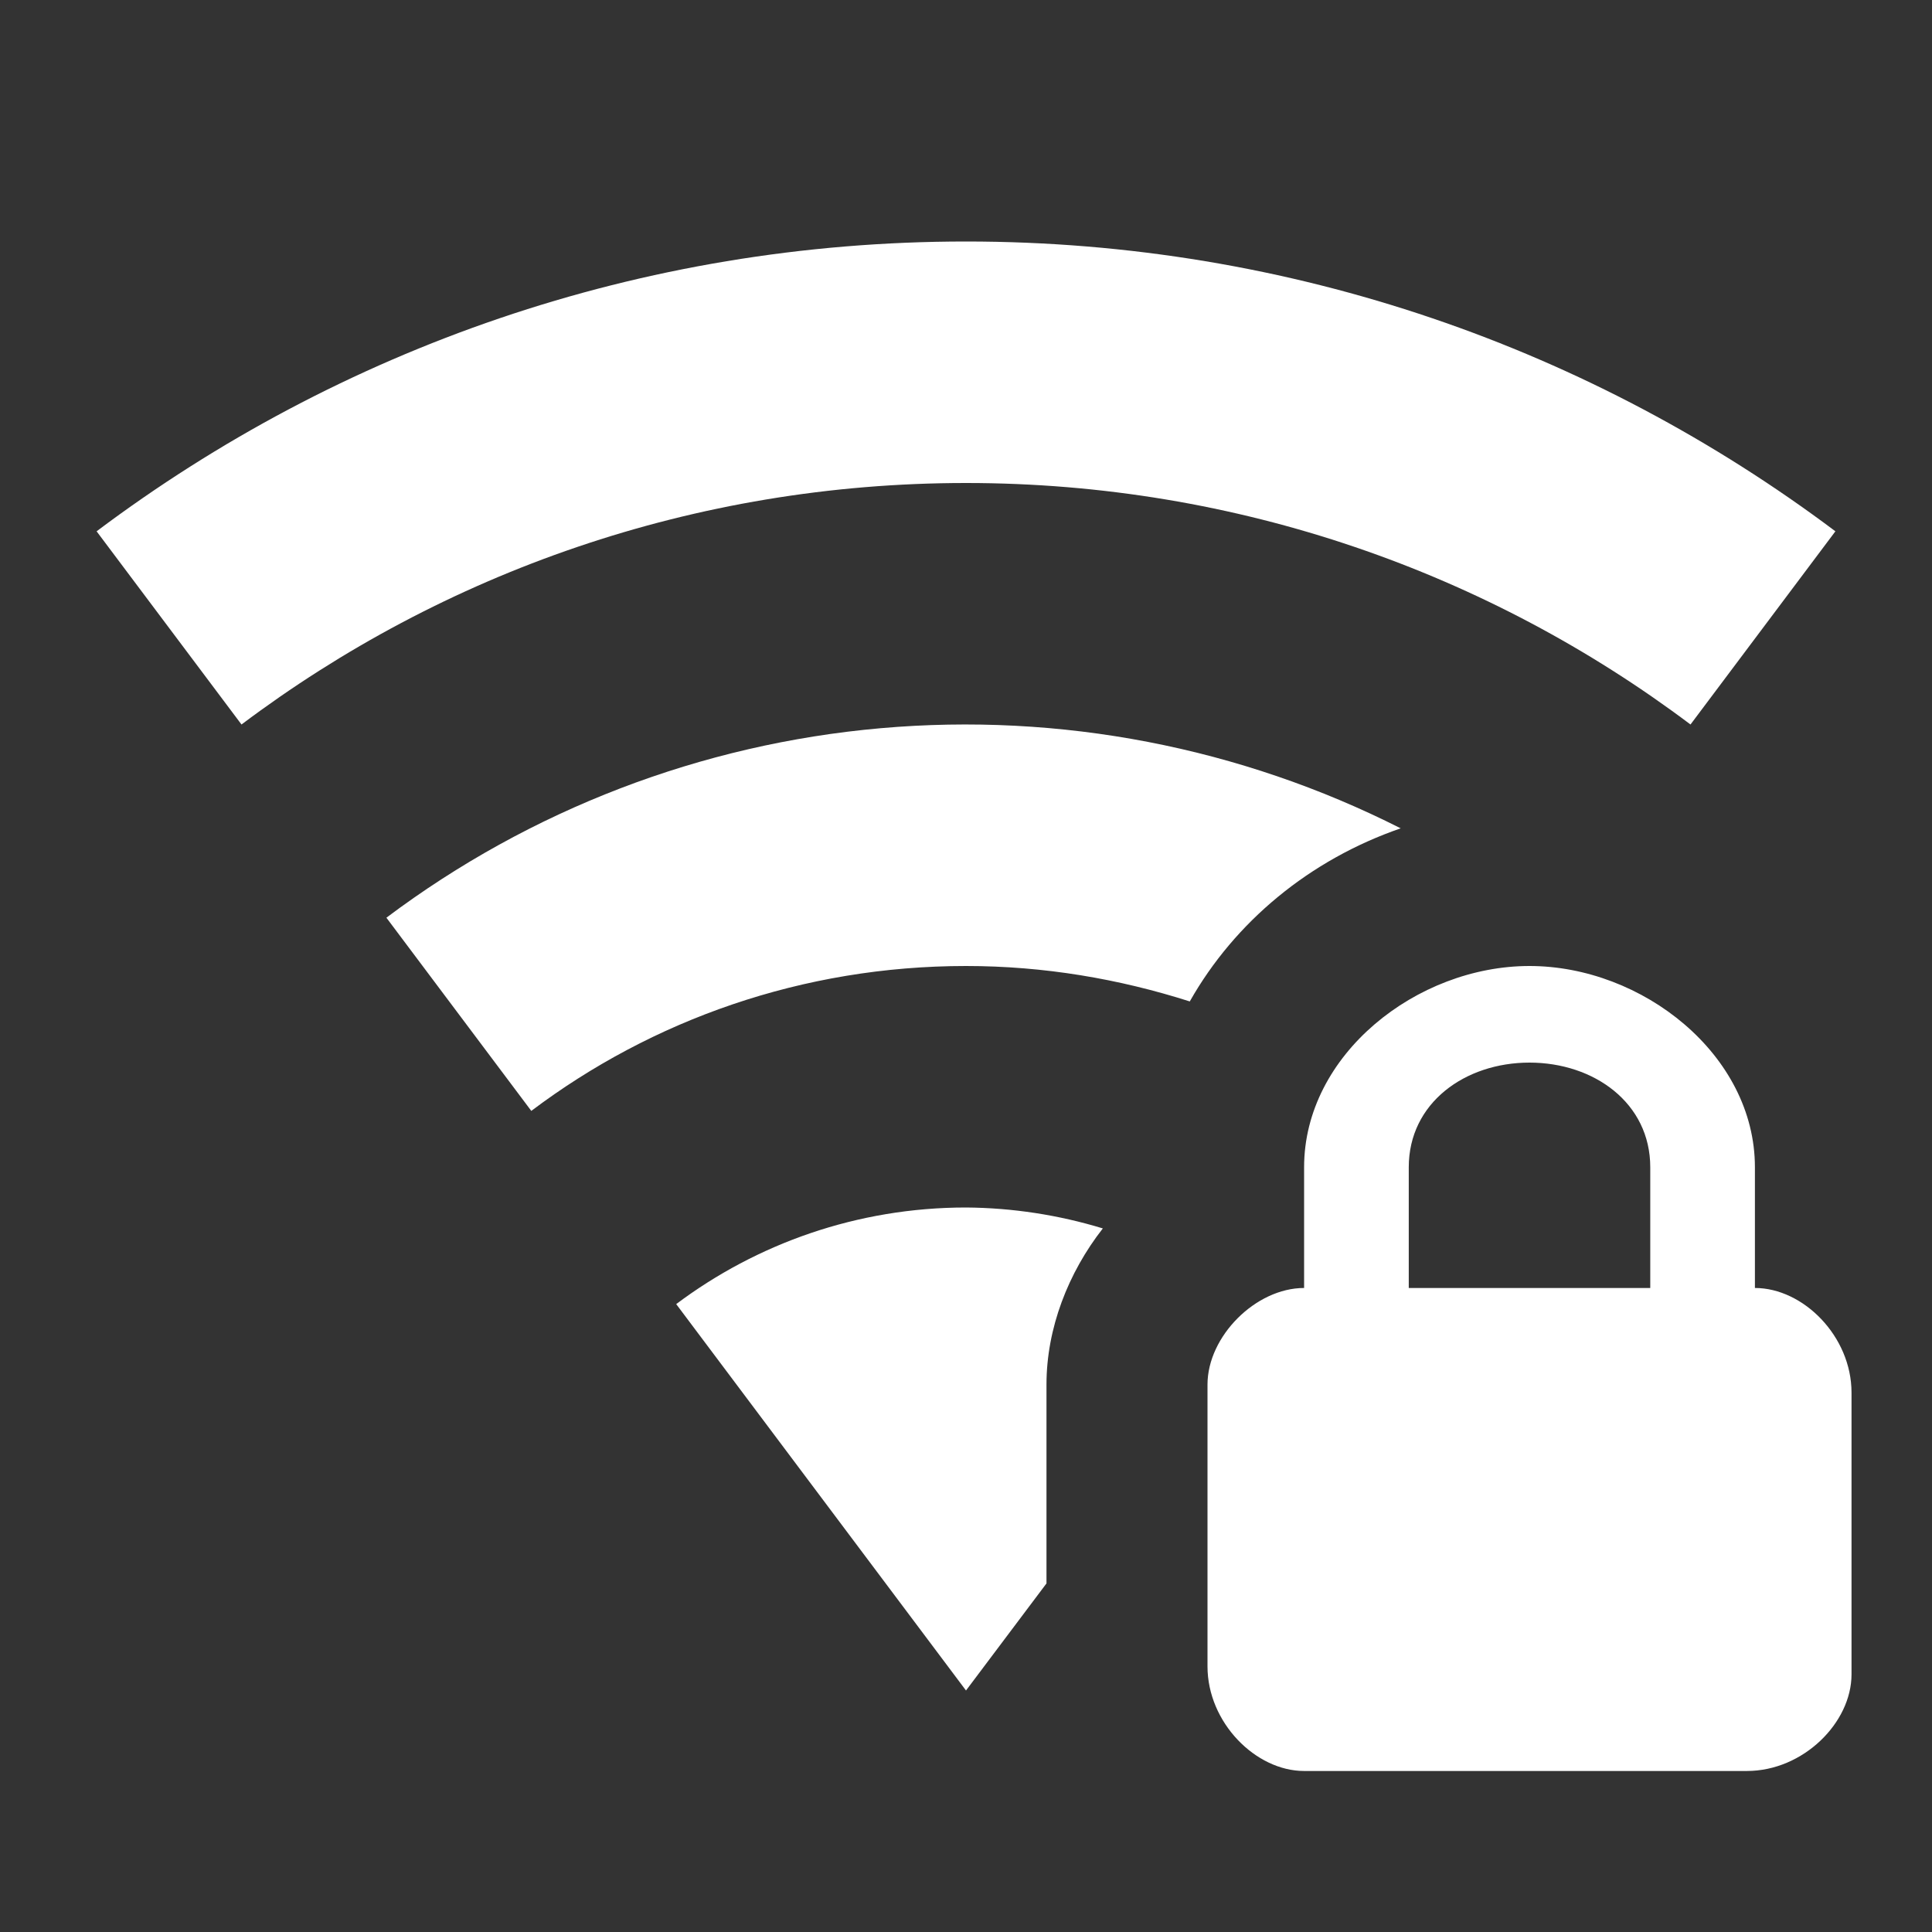 <svg width="35" height="35" viewBox="0 0 35 35" fill="none" xmlns="http://www.w3.org/2000/svg">
<rect x="0" y="0" width="35" height="35" fill="#333333" stroke="none"/>
<g id="mdi:wifi-lock">
<path id="Vector" d="M17.5 8.75C12.571 8.75 8.021 10.383 4.375 13.125L1.75 9.625C6.14 6.329 11.594 4.375 17.5 4.375C23.406 4.375 28.86 6.329 33.25 9.625L30.625 13.125C26.979 10.383 22.429 8.75 17.5 8.75ZM25.375 15.006C22.466 13.534 19.204 12.906 15.956 13.192C12.709 13.478 9.607 14.667 7 16.625L9.625 20.125C11.812 18.477 14.54 17.5 17.5 17.5C18.915 17.5 20.271 17.733 21.554 18.142C22.371 16.698 23.727 15.575 25.375 15.006ZM12.25 23.625L17.5 30.625L18.958 28.685V25.083C18.958 24.062 19.352 23.056 19.979 22.254C19.175 22.009 18.34 21.881 17.5 21.875C15.531 21.875 13.708 22.531 12.25 23.625ZM33.542 25.229V30.333C33.542 31.208 32.667 32.083 31.646 32.083H23.625C22.75 32.083 21.875 31.208 21.875 30.188V25.083C21.875 24.208 22.75 23.333 23.625 23.333V21.146C23.625 19.104 25.667 17.5 27.708 17.5C29.75 17.5 31.792 19.104 31.792 21.146V23.333C32.667 23.333 33.542 24.208 33.542 25.229ZM29.896 21.146C29.896 19.979 28.875 19.25 27.708 19.25C26.542 19.25 25.521 19.979 25.521 21.146V23.333H29.896V21.146Z" fill="white"/>
</g>
</svg>
